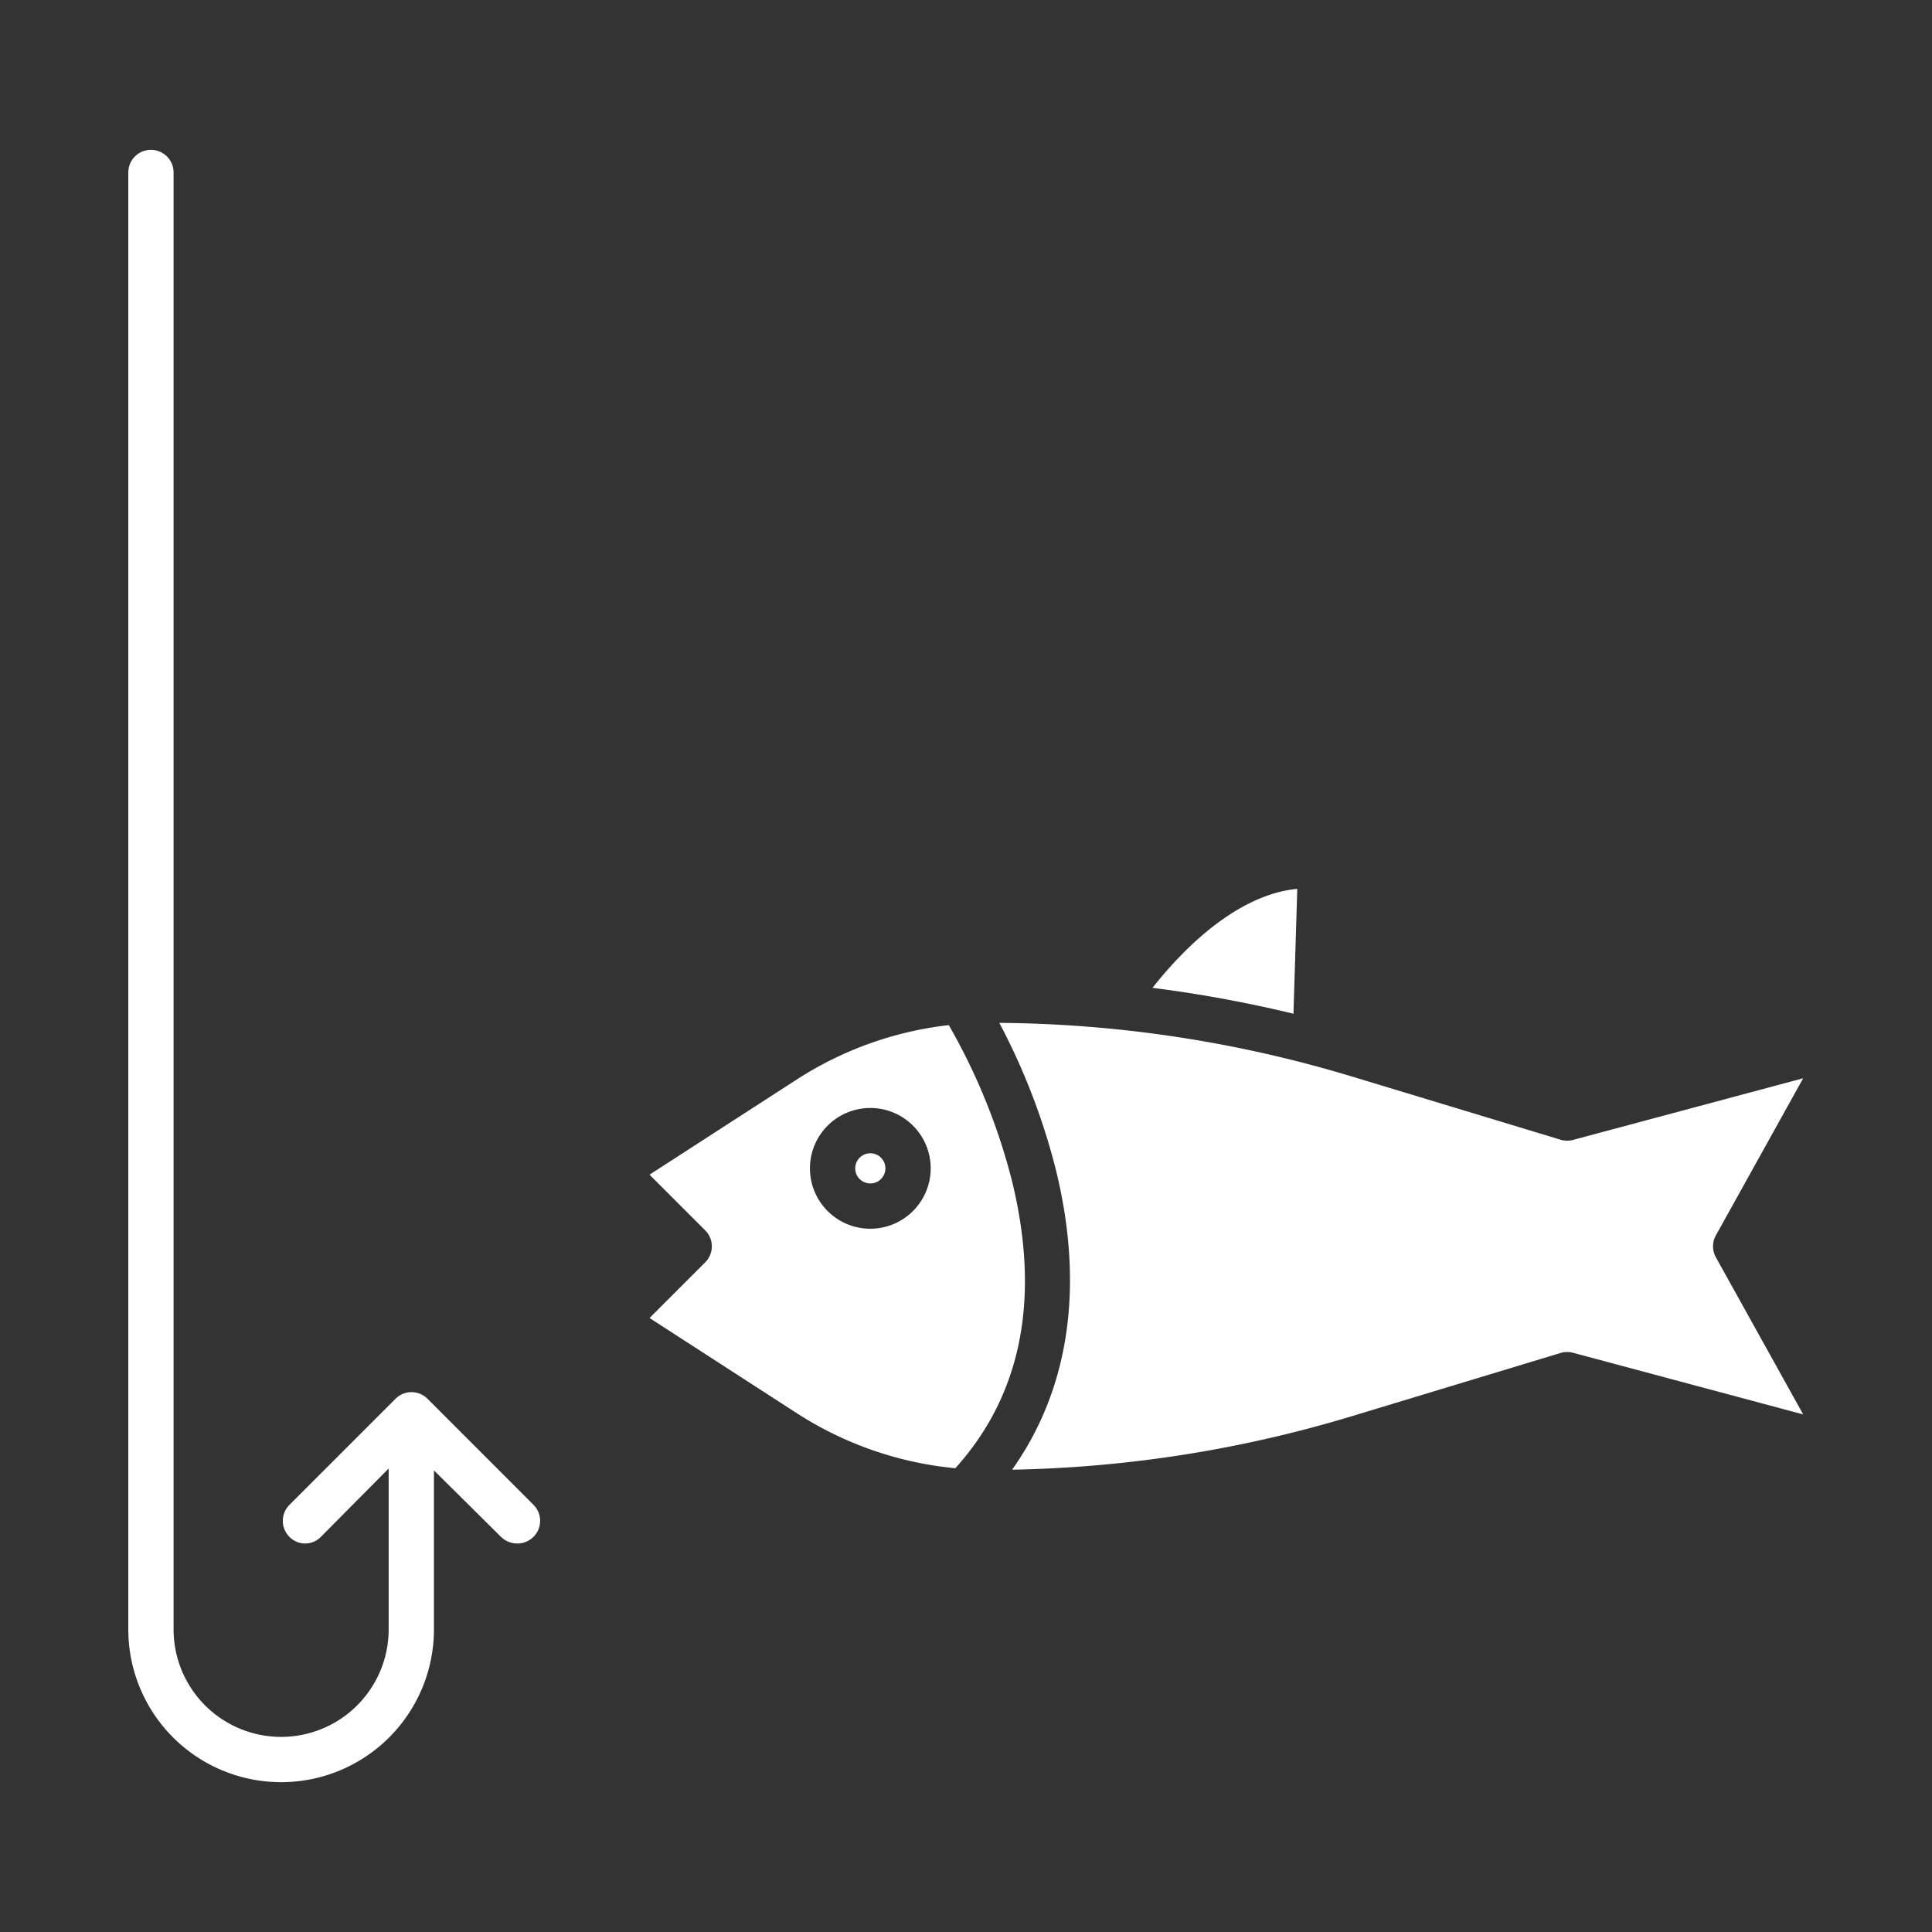 <svg fill="#FFF" id="Layer_1" height="512" viewBox="0 0 512 512" width="512" xmlns="http://www.w3.org/2000/svg" data-name="Layer 1"><rect x="0" y="0" width="512" height="512" fill="#333333" stroke="none"/><path d="m343.792 235.558c-11.321 1.054-21.616 8.7-28.651 15.455a105.746 105.746 0 0 0 -9.708 10.775 343.119 343.119 0 0 1 37.348 6.861z"/><circle cx="230.643" cy="309.627" r="4"/><path d="m268.164 312.873a163.854 163.854 0 0 0 -16.726-41.209 93.77 93.77 0 0 0 -40.318 14.436l-38.984 25.2 14.749 14.75a6 6 0 0 1 0 8.485l-14.749 14.75 38.984 25.2a93.752 93.752 0 0 0 42.048 14.615c17.586-19.5 22.639-45.117 14.996-76.227zm-37.521 12.754a16 16 0 1 1 16-16 16.018 16.018 0 0 1 -16 16z"/><path d="m477.857 285.751-60.995 16.338a6.018 6.018 0 0 1 -3.292-.053l-55.332-16.758a331.2 331.2 0 0 0 -93.407-14.206 174.133 174.133 0 0 1 14.986 38.938c7.6 30.926 3.571 58.1-11.6 79.474a331.236 331.236 0 0 0 90.022-14.175l55.332-16.758a6.009 6.009 0 0 1 3.292-.053l61 16.338-23.133-41.628a6.006 6.006 0 0 1 0-5.829z"/><path d="m113.3 370.691a6 6 0 0 0 -8.485 0l-28.107 28.109a6 6 0 0 0 0 8.485 5.813 5.813 0 0 0 8.329 0l17.963-18.116v42.624a28.5 28.5 0 0 1 -57 0v-386.086a6 6 0 1 0 -12 0v386.086a40.5 40.5 0 0 0 81 0v-42.124l17.771 17.617a6.161 6.161 0 0 0 4.321 1.757 6.064 6.064 0 0 0 4.28-1.757 6 6 0 0 0 .02-8.485z"/></svg>